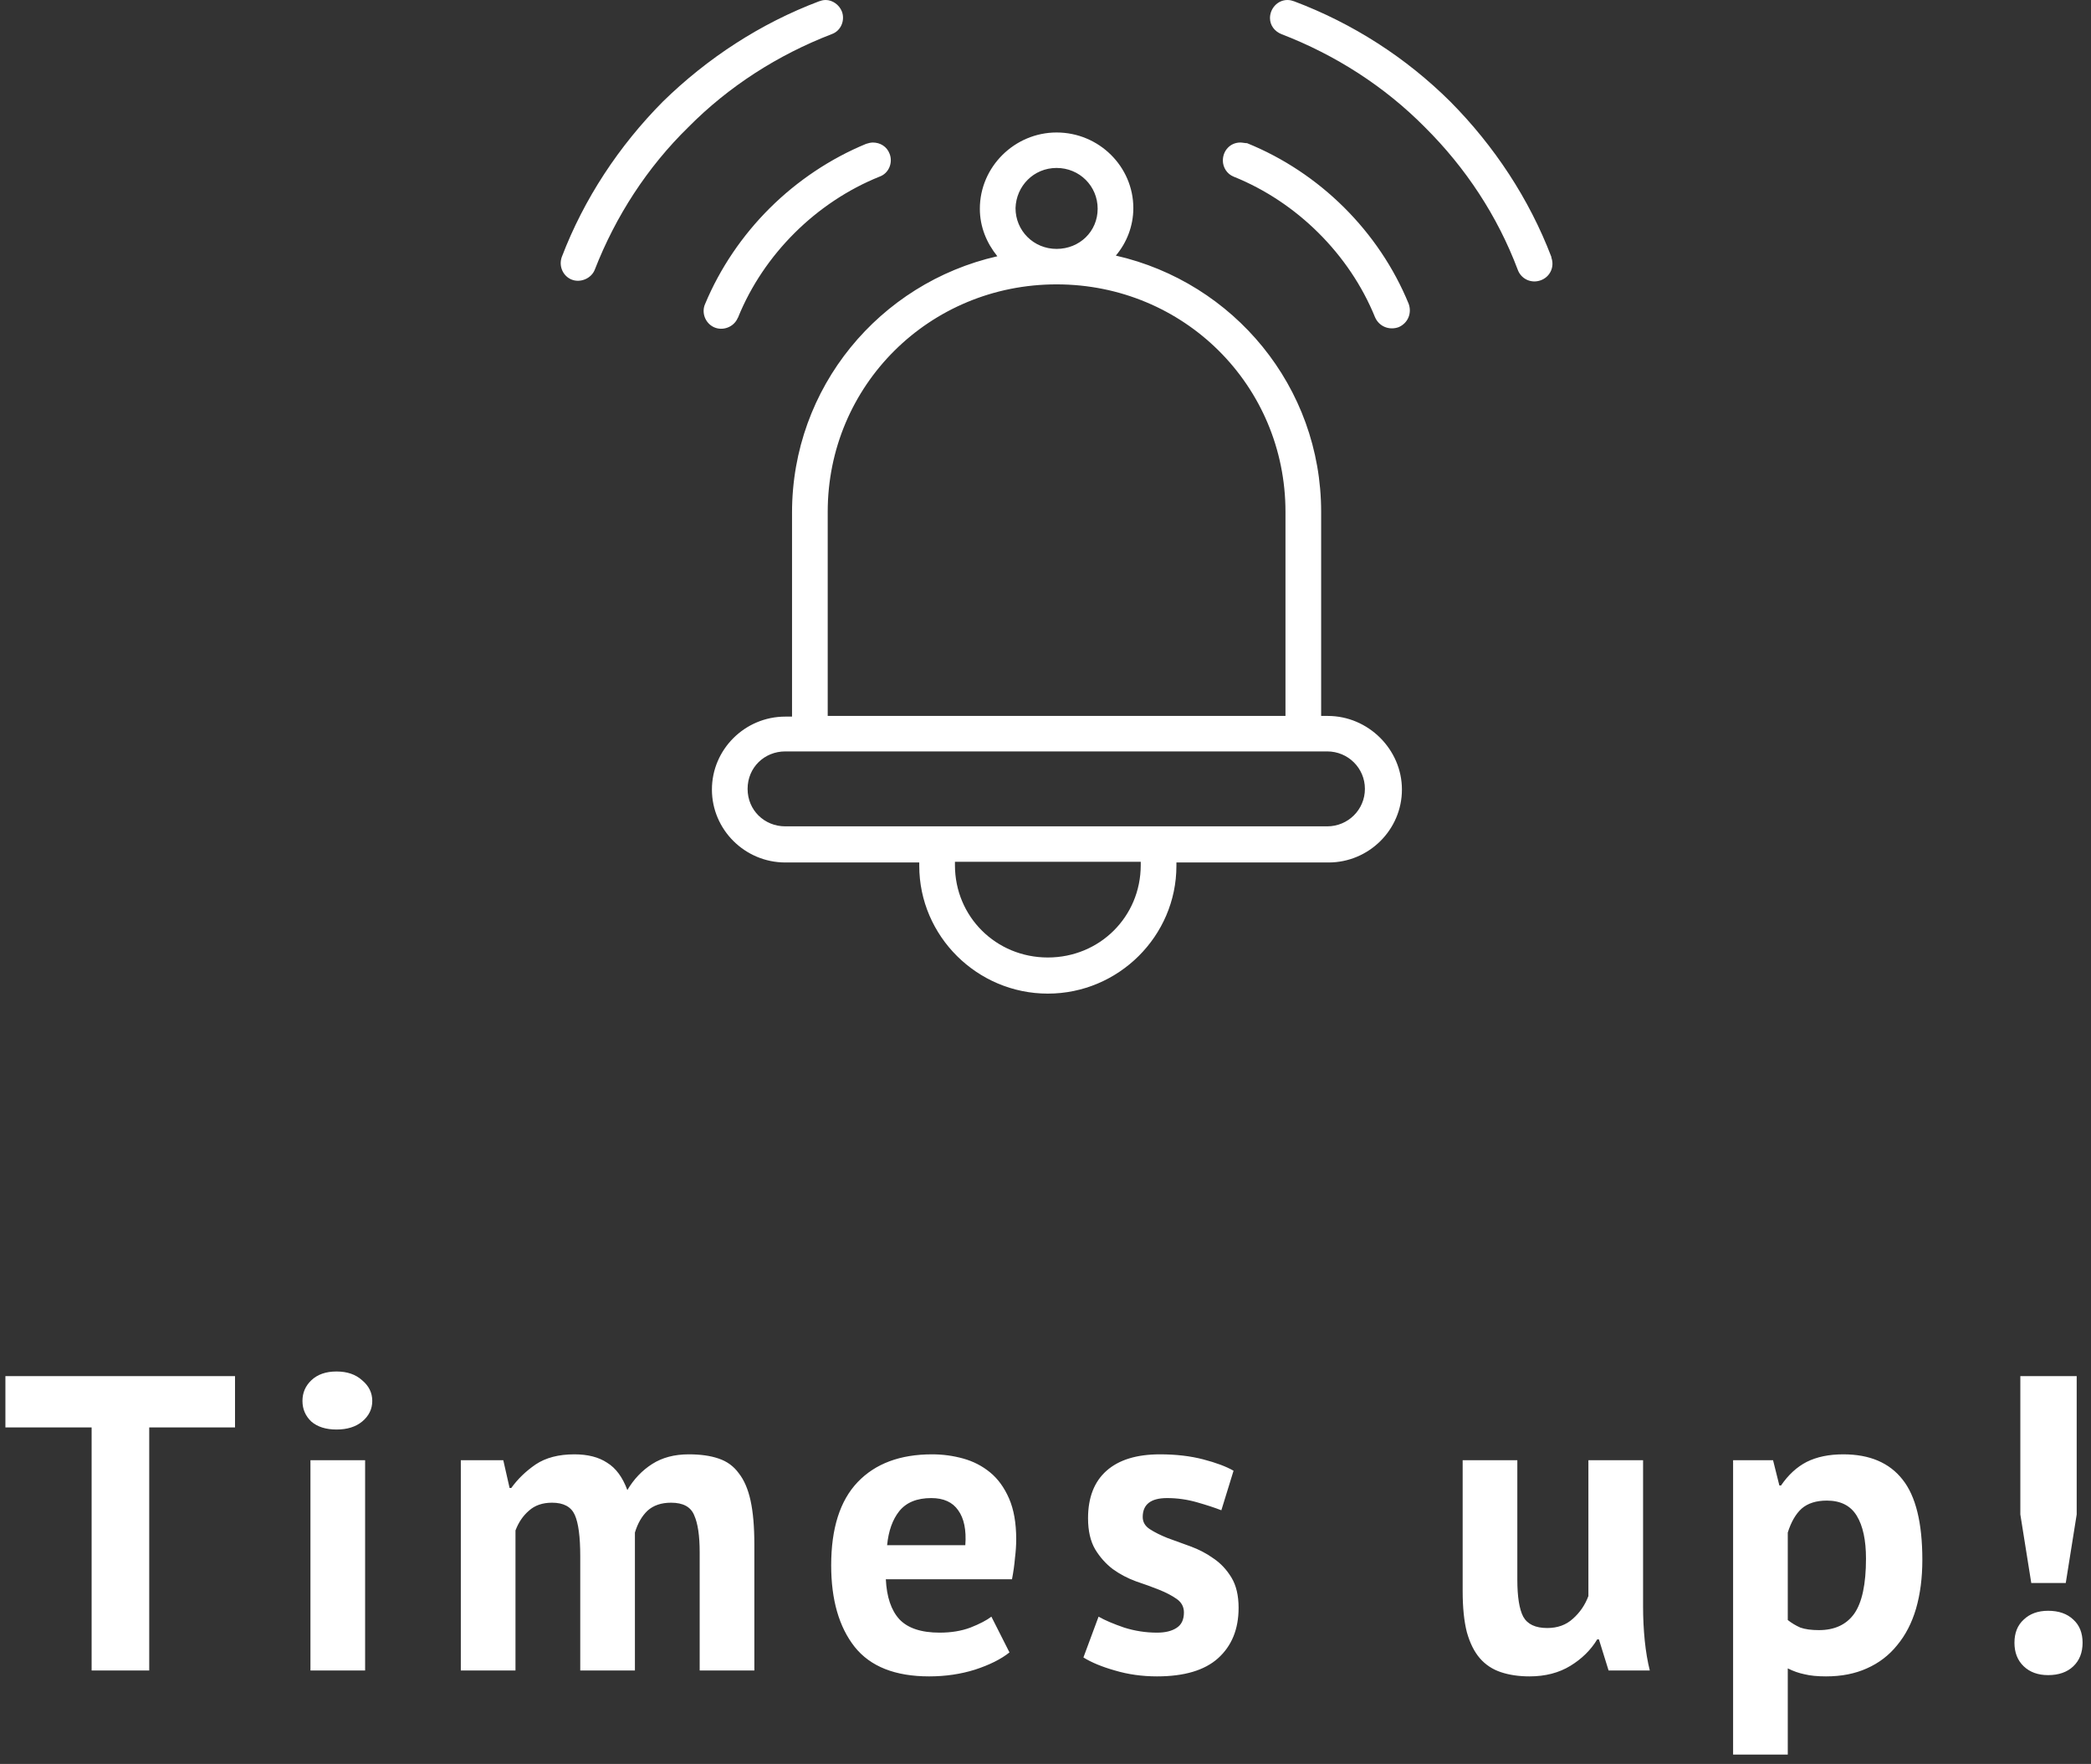 <svg width="179" height="151" viewBox="0 0 179 151" fill="none" xmlns="http://www.w3.org/2000/svg">
<rect x="0" y="0" width="179" height="151" fill="#333333" stroke="none"/>
<path d="M70.683 0C70.453 0 70.28 0.057 70.107 0.115C65.093 2.005 60.541 4.983 56.737 8.706C52.992 12.486 49.995 17.012 48.093 21.995C47.805 22.797 48.209 23.656 48.958 23.942C49.707 24.228 50.629 23.828 50.917 23.083C52.704 18.501 55.412 14.319 58.927 10.883C62.385 7.389 66.592 4.697 71.202 2.921C72.009 2.635 72.355 1.718 72.066 0.974C71.836 0.401 71.26 0 70.683 0ZM110.215 0C109.351 0 108.717 0.745 108.717 1.546C108.717 2.177 109.121 2.692 109.697 2.921C114.307 4.697 118.514 7.389 121.971 10.883C125.487 14.377 128.195 18.501 129.924 23.083C130.212 23.885 131.076 24.286 131.883 23.999C132.69 23.713 133.093 22.854 132.805 22.052C132.805 22.052 132.805 22.052 132.805 21.995C130.904 17.012 127.907 12.486 124.161 8.706C120.358 4.926 115.805 2.005 110.792 0.115C110.619 0.057 110.446 0 110.215 0ZM90.449 11.341C86.876 11.341 83.88 14.262 83.88 17.871C83.88 19.417 84.456 20.792 85.378 21.937C75.293 24.228 67.802 33.164 67.802 43.875V61.344H67.226C63.768 61.344 60.944 64.151 60.944 67.588C60.944 71.024 63.768 73.831 67.226 73.831H78.693V74.117C78.693 80.131 83.649 85.057 89.7 85.057C95.751 85.057 100.707 80.131 100.707 74.117V73.831H113.731C117.188 73.831 120.012 71.024 120.012 67.588C120.012 64.151 117.131 61.287 113.673 61.287H113.097V43.817C113.097 33.106 105.605 24.171 95.521 21.88C96.443 20.792 97.019 19.36 97.019 17.813C97.019 14.262 94.08 11.341 90.449 11.341ZM74.717 12.2C74.544 12.2 74.314 12.257 74.141 12.315C71.087 13.575 68.263 15.465 65.9 17.813C63.538 20.162 61.636 22.968 60.368 26.004C60.022 26.749 60.368 27.665 61.117 28.009C61.866 28.352 62.788 28.009 63.134 27.264C63.134 27.207 63.192 27.207 63.192 27.15C64.287 24.457 65.958 21.995 68.032 19.933C70.107 17.871 72.585 16.21 75.293 15.121C76.1 14.835 76.446 13.918 76.158 13.174C75.927 12.544 75.351 12.2 74.717 12.2ZM106.182 12.2C105.317 12.2 104.683 12.887 104.683 13.747C104.683 14.319 105.029 14.892 105.605 15.121C108.314 16.21 110.792 17.871 112.866 19.933C114.941 21.995 116.612 24.457 117.707 27.15C118.053 27.951 118.917 28.295 119.724 28.009C120.531 27.665 120.877 26.806 120.588 26.004C119.321 22.911 117.419 20.104 115.056 17.756C112.693 15.408 109.87 13.518 106.758 12.257C106.585 12.257 106.354 12.2 106.182 12.2ZM90.449 14.377C92.409 14.377 93.965 15.923 93.965 17.871C93.965 19.818 92.409 21.307 90.449 21.307C88.49 21.307 86.934 19.761 86.934 17.813C86.992 15.923 88.49 14.377 90.449 14.377ZM90.449 24.343C101.341 24.343 110.043 32.992 110.043 43.817V61.287H70.856V43.817C70.856 32.992 79.558 24.343 90.449 24.343ZM67.226 64.323H69.3H111.541H113.615C115.402 64.323 116.843 65.755 116.843 67.53C116.843 69.306 115.402 70.738 113.615 70.738H67.226C65.439 70.738 63.998 69.363 63.998 67.53C63.998 65.697 65.439 64.323 67.226 64.323ZM81.748 73.774H97.653V74.06C97.653 78.47 94.138 81.964 89.7 81.964C85.263 81.964 81.748 78.47 81.748 74.06V73.774Z" fill="white"/>
<path d="M20.119 122.192H12.775V143H7.843V122.192H0.463V117.8H20.119V122.192ZM26.576 125H31.256V143H26.576V125ZM25.892 119.924C25.892 119.228 26.144 118.64 26.648 118.16C27.176 117.656 27.896 117.404 28.808 117.404C29.72 117.404 30.452 117.656 31.004 118.16C31.58 118.64 31.868 119.228 31.868 119.924C31.868 120.62 31.58 121.208 31.004 121.688C30.452 122.144 29.72 122.372 28.808 122.372C27.896 122.372 27.176 122.144 26.648 121.688C26.144 121.208 25.892 120.62 25.892 119.924ZM49.672 143V133.208C49.672 131.552 49.516 130.376 49.204 129.68C48.892 128.984 48.244 128.636 47.26 128.636C46.444 128.636 45.784 128.864 45.28 129.32C44.776 129.752 44.392 130.316 44.128 131.012V143H39.448V125H43.084L43.624 127.376H43.768C44.32 126.608 45.016 125.936 45.856 125.36C46.72 124.784 47.824 124.496 49.168 124.496C50.32 124.496 51.256 124.736 51.976 125.216C52.72 125.672 53.296 126.452 53.704 127.556C54.256 126.62 54.964 125.876 55.828 125.324C56.692 124.772 57.736 124.496 58.96 124.496C59.968 124.496 60.82 124.616 61.516 124.856C62.236 125.096 62.812 125.516 63.244 126.116C63.7 126.692 64.036 127.472 64.252 128.456C64.468 129.44 64.576 130.688 64.576 132.2V143H59.896V132.884C59.896 131.468 59.74 130.412 59.428 129.716C59.14 128.996 58.48 128.636 57.448 128.636C56.608 128.636 55.936 128.864 55.432 129.32C54.952 129.776 54.592 130.4 54.352 131.192V143H49.672ZM86.416 141.452C85.697 142.028 84.713 142.52 83.465 142.928C82.24 143.312 80.933 143.504 79.54 143.504C76.636 143.504 74.513 142.664 73.168 140.984C71.825 139.28 71.153 136.952 71.153 134C71.153 130.832 71.909 128.456 73.421 126.872C74.933 125.288 77.056 124.496 79.793 124.496C80.704 124.496 81.593 124.616 82.457 124.856C83.32 125.096 84.088 125.492 84.76 126.044C85.433 126.596 85.972 127.34 86.38 128.276C86.788 129.212 86.993 130.376 86.993 131.768C86.993 132.272 86.957 132.812 86.885 133.388C86.837 133.964 86.752 134.564 86.632 135.188H75.832C75.904 136.7 76.288 137.84 76.984 138.608C77.704 139.376 78.856 139.76 80.441 139.76C81.424 139.76 82.3 139.616 83.069 139.328C83.861 139.016 84.46 138.704 84.868 138.392L86.416 141.452ZM79.721 128.24C78.496 128.24 77.585 128.612 76.984 129.356C76.409 130.076 76.061 131.048 75.941 132.272H82.636C82.733 130.976 82.528 129.98 82.025 129.284C81.544 128.588 80.776 128.24 79.721 128.24ZM101.35 138.032C101.35 137.552 101.146 137.168 100.738 136.88C100.33 136.592 99.826 136.328 99.226 136.088C98.626 135.848 97.966 135.608 97.246 135.368C96.526 135.104 95.866 134.756 95.266 134.324C94.666 133.868 94.162 133.304 93.754 132.632C93.346 131.936 93.142 131.048 93.142 129.968C93.142 128.192 93.67 126.836 94.726 125.9C95.782 124.964 97.306 124.496 99.298 124.496C100.666 124.496 101.902 124.64 103.006 124.928C104.11 125.216 104.974 125.54 105.598 125.9L104.554 129.284C104.002 129.068 103.306 128.84 102.466 128.6C101.626 128.36 100.774 128.24 99.91 128.24C98.518 128.24 97.822 128.78 97.822 129.86C97.822 130.292 98.026 130.64 98.434 130.904C98.842 131.168 99.346 131.42 99.946 131.66C100.546 131.876 101.206 132.116 101.926 132.38C102.646 132.644 103.306 132.992 103.906 133.424C104.506 133.832 105.01 134.372 105.418 135.044C105.826 135.716 106.03 136.58 106.03 137.636C106.03 139.46 105.442 140.9 104.266 141.956C103.114 142.988 101.374 143.504 99.046 143.504C97.774 143.504 96.574 143.336 95.446 143C94.342 142.688 93.442 142.316 92.746 141.884L94.042 138.392C94.594 138.704 95.326 139.016 96.238 139.328C97.15 139.616 98.086 139.76 99.046 139.76C99.742 139.76 100.294 139.628 100.702 139.364C101.134 139.1 101.35 138.656 101.35 138.032ZM129.891 125V135.224C129.891 136.688 130.059 137.744 130.395 138.392C130.755 139.04 131.439 139.364 132.447 139.364C133.335 139.364 134.067 139.1 134.643 138.572C135.243 138.044 135.687 137.396 135.975 136.628V125H140.655V137.528C140.655 138.512 140.703 139.484 140.799 140.444C140.895 141.38 141.039 142.232 141.231 143H137.703L136.875 140.336H136.731C136.179 141.248 135.411 142.004 134.427 142.604C133.443 143.204 132.279 143.504 130.935 143.504C130.023 143.504 129.207 143.384 128.487 143.144C127.767 142.904 127.167 142.508 126.687 141.956C126.207 141.404 125.835 140.66 125.571 139.724C125.331 138.788 125.211 137.612 125.211 136.196V125H129.891ZM148.362 125H151.782L152.322 127.16H152.466C153.09 126.248 153.822 125.576 154.662 125.144C155.526 124.712 156.57 124.496 157.794 124.496C160.05 124.496 161.742 125.216 162.87 126.656C163.998 128.072 164.562 130.364 164.562 133.532C164.562 135.068 164.382 136.46 164.022 137.708C163.662 138.932 163.122 139.976 162.402 140.84C161.706 141.704 160.842 142.364 159.81 142.82C158.802 143.276 157.638 143.504 156.318 143.504C155.574 143.504 154.962 143.444 154.482 143.324C154.002 143.228 153.522 143.06 153.042 142.82V150.2H148.362V125ZM156.39 128.456C155.478 128.456 154.758 128.684 154.23 129.14C153.726 129.596 153.33 130.28 153.042 131.192V138.68C153.378 138.944 153.738 139.16 154.122 139.328C154.53 139.472 155.058 139.544 155.706 139.544C157.05 139.544 158.058 139.076 158.73 138.14C159.402 137.18 159.738 135.608 159.738 133.424C159.738 131.84 159.474 130.616 158.946 129.752C158.418 128.888 157.566 128.456 156.39 128.456ZM172.951 117.8H177.775V129.644L176.839 135.512H173.887L172.951 129.644V117.8ZM172.447 140.624C172.447 139.784 172.711 139.124 173.239 138.644C173.767 138.14 174.463 137.888 175.327 137.888C176.239 137.888 176.959 138.14 177.487 138.644C178.015 139.124 178.279 139.784 178.279 140.624C178.279 141.464 178.015 142.136 177.487 142.64C176.959 143.144 176.239 143.396 175.327 143.396C174.463 143.396 173.767 143.144 173.239 142.64C172.711 142.136 172.447 141.464 172.447 140.624Z" fill="white"/>
</svg>
